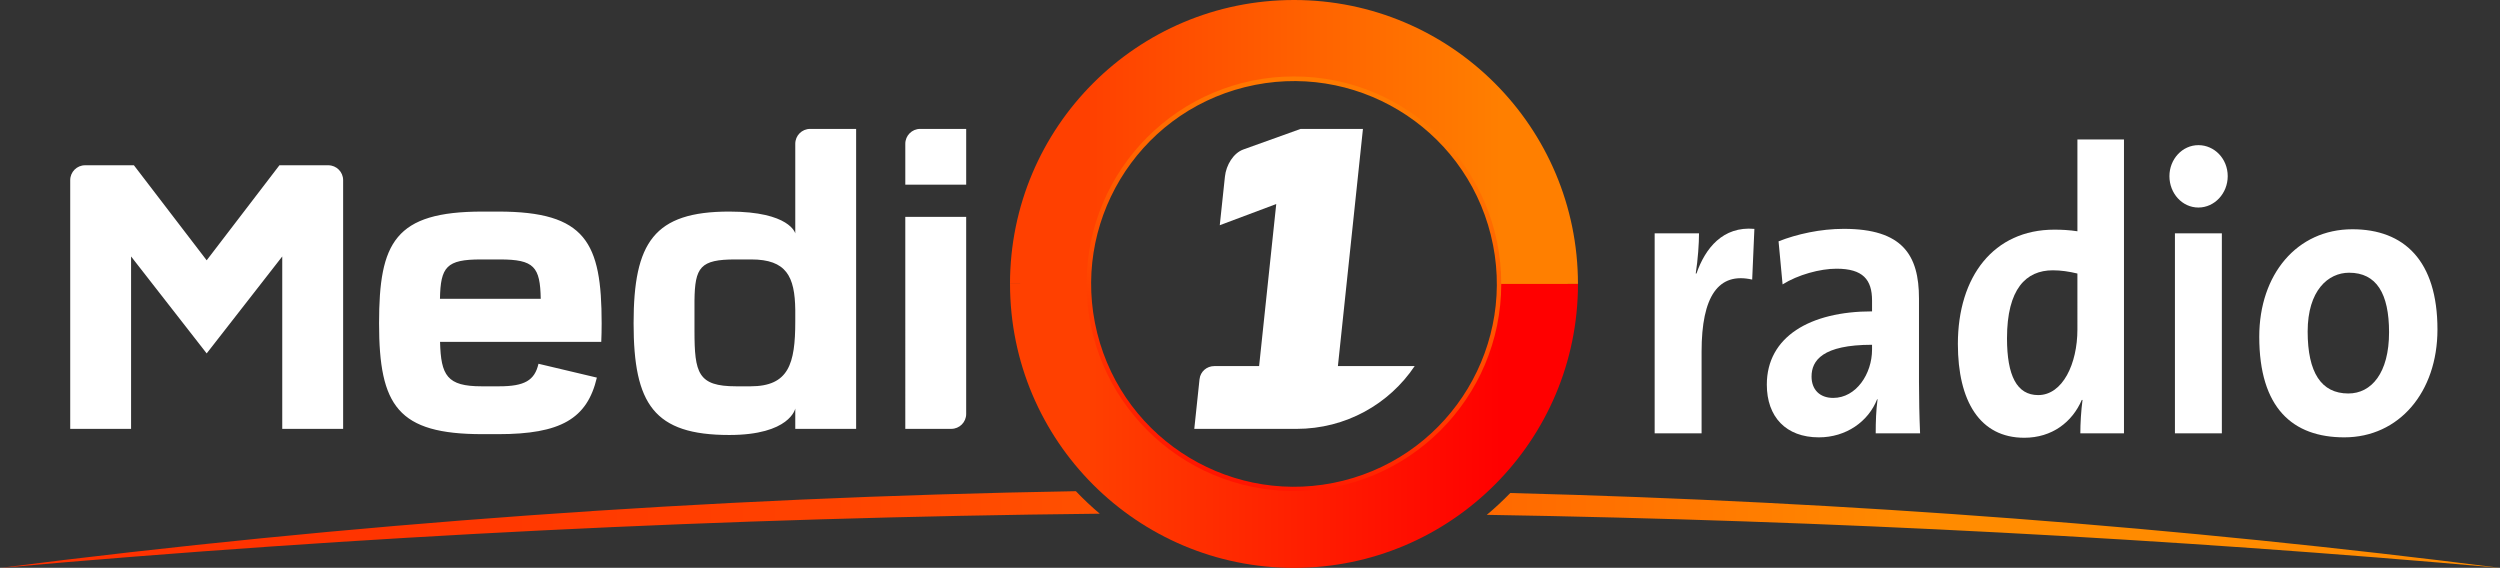 <svg enable-background="new 0 0 714.758 175.157" Googl="true" version="1.1" viewBox="0 0 800 181.7" xml:space="preserve" xmlns="http://www.w3.org/2000/svg">
<rect x="0" y="0" width="800" height="181.7" fill="#333333" stroke="none"/>
<g transform="matrix(1.129 0 0 1.129 -6.838 -8.376)">
	
		
			
				<linearGradient id="d" x1="559.76" x2="13.271" y1="91.113" y2="91.113" gradientTransform="translate(-10)" gradientUnits="userSpaceOnUse">
				<stop stop-color="#FF8B00" offset="0"/>
				<stop stop-color="#FF7300" offset=".146"/>
				<stop stop-color="#FF5600" offset=".366"/>
				<stop stop-color="#FF4100" offset=".585"/>
				<stop stop-color="#FF3400" offset=".798"/>
				<stop stop-color="#FF3000" offset="1"/>
			</linearGradient>
			<path d="m434.12 147.16c-2.104 2.177-4.326 4.24-6.651 6.184 97.777 1.61 193.7 6.72 287.29 15.04-90.268-11.505-184.13-18.758-280.64-21.224zm-428.06 21.224c101.36-9.012 205.48-14.253 311.71-15.364-2.369-2.005-4.631-4.133-6.768-6.381-105.07 1.796-207.11 9.277-304.94 21.745z" clip-rule="evenodd" fill="url(#d)" fill-rule="evenodd"/>
		
	
	
		<linearGradient id="c" x1="-1486.8" x2="-1594.6" y1="-193.03" y2="-300.85" gradientTransform="matrix(.469 .883 -.883 .469 876.86 1563.4)" gradientUnits="userSpaceOnUse">
		<stop stop-color="#f00" offset="0"/>
		<stop stop-color="#FF1F00" offset=".168"/>
		<stop stop-color="#FF4800" offset=".425"/>
		<stop stop-color="#f60" offset=".658"/>
		<stop stop-color="#FF7900" offset=".858"/>
		<stop stop-color="#FF7F00" offset="1"/>
	</linearGradient>
	<path d="m441.34 51.564c-20.061-37.849-67.017-52.26-104.86-32.192-37.857 20.067-52.262 67.018-32.191 104.86 20.068 37.847 67.027 52.258 104.87 32.194 37.854-20.071 52.252-67.03 32.184-104.87zm-124.3 50.236c-7.675-30.809 11.069-62.006 41.874-69.68 30.809-7.68 62.01 11.065 69.685 41.873 7.677 30.809-11.073 62-41.866 69.679-30.812 7.677-62.012-11.066-69.693-41.872z" fill="url(#c)"/>
	<path d="m407.03 111.18h-21.761l7.096-67.219h-17.676l-16.186 5.812c-2.85 1.01-4.91 4.414-5.257 7.709l-1.461 13.772 16.006-6.003-4.856 45.931h-12.698c-2.151 0-3.96 1.571-4.178 3.686h-7e-3l-1.491 14.112h28.948c14.035-2e-3 26.308-7.049 33.521-17.8z" fill="#fff"/>
	<path d="m99.092 54.262h-13.836l-20.62 26.936-20.628-26.936h-13.832c-2.331 0-4.217 1.887-4.217 4.217v70.494h17.249v-48.866l21.428 27.481 21.42-27.478v48.863h17.256v-70.494c0-2.33-1.893-4.217-4.22-4.217zm167.77-10.307c-2.321 0-4.211 1.889-4.211 4.218v11.588h17.256v-15.806zm-119.57 23.433h-4.5c-24.834 0-29.295 8.753-29.295 31.663 0 23.438 5.338 31.424 29.295 31.424h4.5c17.658 0 25.195-4.35 27.939-16.029l-16.548-3.924c-1.09 4.71-3.918 6.391-11.149 6.391h-4.988c-9.784 0-11.522-3.063-11.763-12.593h45.692c0.074-1.665 0.11-3.413 0.11-5.269-1e-3 -22.91-4.462-31.663-29.293-31.663zm-16.536 24.725c0.173-9.057 1.825-11.159 11.615-11.159h5.342c9.78 0 11.436 2.102 11.609 11.159zm100.71-43.941v25.398l-3e-3 -5e-3s-1.478-6.177-18.711-6.177c-21.334 0-27.11 8.753-27.11 31.663s5.775 31.661 27.11 31.661c17.233 0 18.711-7.492 18.711-7.492l3e-3 -7e-3v5.759h17.249v-85.017h-13.039c-2.33 0-4.21 1.885-4.21 4.217zm0 50.372c0 12.043-1.877 18.369-12.682 18.369h-4.092c-10.801 0-11.795-3.703-11.795-15.744v-8.53c0.112-9.515 1.639-11.686 11.622-11.686h4.441c9.986 0 12.387 4.8 12.506 14.31zm31.185 30.429h13.033c2.333 0 4.223-1.889 4.223-4.215v-55.867h-17.256z" fill="#fff"/>
	
		
			<linearGradient id="b" x1="431.57" x2="314.05" y1="-682.72" y2="-682.72" gradientTransform="matrix(1 0 0 -1 0 -635.06)" gradientUnits="userSpaceOnUse">
			<stop stop-color="#FF7F00" offset="0"/>
			<stop stop-color="#FF4000" offset="1"/>
		</linearGradient>
		<path d="m431.57 87.848c0-32.453-26.304-58.759-58.755-58.759-32.457 0-58.77 26.306-58.77 58.759 0 0.016 3e-3 0.033 3e-3 0.051h-21.719c0-44.449 36.028-80.479 80.486-80.479 44.446 0 80.49 36.03 80.49 80.479h-21.74c0-0.018 5e-3 -0.035 5e-3 -0.051z" fill="url(#b)"/>
		
			<linearGradient id="a" x1="314.05" x2="431.57" y1="-763.2" y2="-763.2" gradientTransform="matrix(1 0 0 -1 0 -635.06)" gradientUnits="userSpaceOnUse">
			<stop stop-color="#FF4000" offset="0"/>
			<stop stop-color="#f00" offset="1"/>
		</linearGradient>
		<path d="m372.82 146.6c32.432 0 58.722-26.276 58.751-58.703h21.74c0 44.45-36.045 80.482-80.49 80.482-44.458 0-80.486-36.031-80.486-80.482h21.719c0.028 32.427 26.328 58.703 58.766 58.703z" fill="url(#a)"/>
	
</g>
<g transform="matrix(1.129 0 0 1.129 -6.838 -8.376)" fill="#fff">
	<path d="m502.69 86.664c-9.562-2.168-14.342 4.678-14.342 20.421v23.16h-13.302v-56.7h12.573c0 2.852-0.309 7.416-0.931 11.408h0.206c2.493-7.186 7.485-13.462 16.419-12.663z"/>
	<path d="m537.7 130.24c0-3.309 0.107-6.618 0.521-9.585l-0.103-0.114c-2.495 6.39-8.832 10.839-16.523 10.839-9.355 0-14.758-5.817-14.758-14.944 0-13.577 12.261-20.764 29.825-20.764v-3.08c0-5.933-2.596-9.013-10.078-9.013-4.676 0-10.914 1.711-15.279 4.449l-1.141-12.207c5.197-2.053 11.847-3.537 18.497-3.537 16.629 0 21.305 7.416 21.305 19.737v23.615c0 4.564 0.106 9.926 0.311 14.603h-12.577zm-1.038-25.099c-14.031 0-17.146 4.45-17.146 9.014 0 3.651 2.285 6.047 6.129 6.047 6.547 0 11.017-6.846 11.017-13.691z"/>
	<path d="m595.7 130.24c0-2.739 0.206-6.39 0.623-9.47h-0.208c-2.703 6.275-8.417 10.725-16.313 10.725-12.577 0-18.812-10.383-18.812-26.583 0-19.166 10.185-32.4 27.335-32.4 2.182 0 4.258 0.114 6.547 0.457v-26.013h13.197v83.284zm-0.83-45.293c-2.392-0.571-4.679-0.913-6.965-0.913-7.588 0-12.991 5.248-12.991 19.28 0 10.611 2.806 16.087 8.836 16.087 6.961 0 11.12-8.9 11.12-18.597z"/>
	<path d="m629.16 66.242c-4.573 0-8.209-3.993-8.209-8.898 0-4.792 3.635-8.785 8.209-8.785s8.314 3.879 8.314 8.785c1e-3 4.905-3.74 8.898-8.314 8.898zm-6.649 64.003v-56.7h13.299v56.701h-13.299z"/>
	<path d="m670.52 131.38c-14.653 0-24.108-8.328-24.108-28.521 0-17.683 10.703-30.46 26.397-30.46 14.651 0 24.111 8.898 24.111 28.406 0 17.799-10.915 30.575-26.4 30.575zm1.354-46.661c-5.924 0-11.744 5.021-11.744 16.657 0 11.638 3.844 17.57 11.538 17.57 6.547 0 11.534-5.819 11.534-17.342 0-10.952-3.535-16.885-11.328-16.885z"/>
</g>
</svg>
